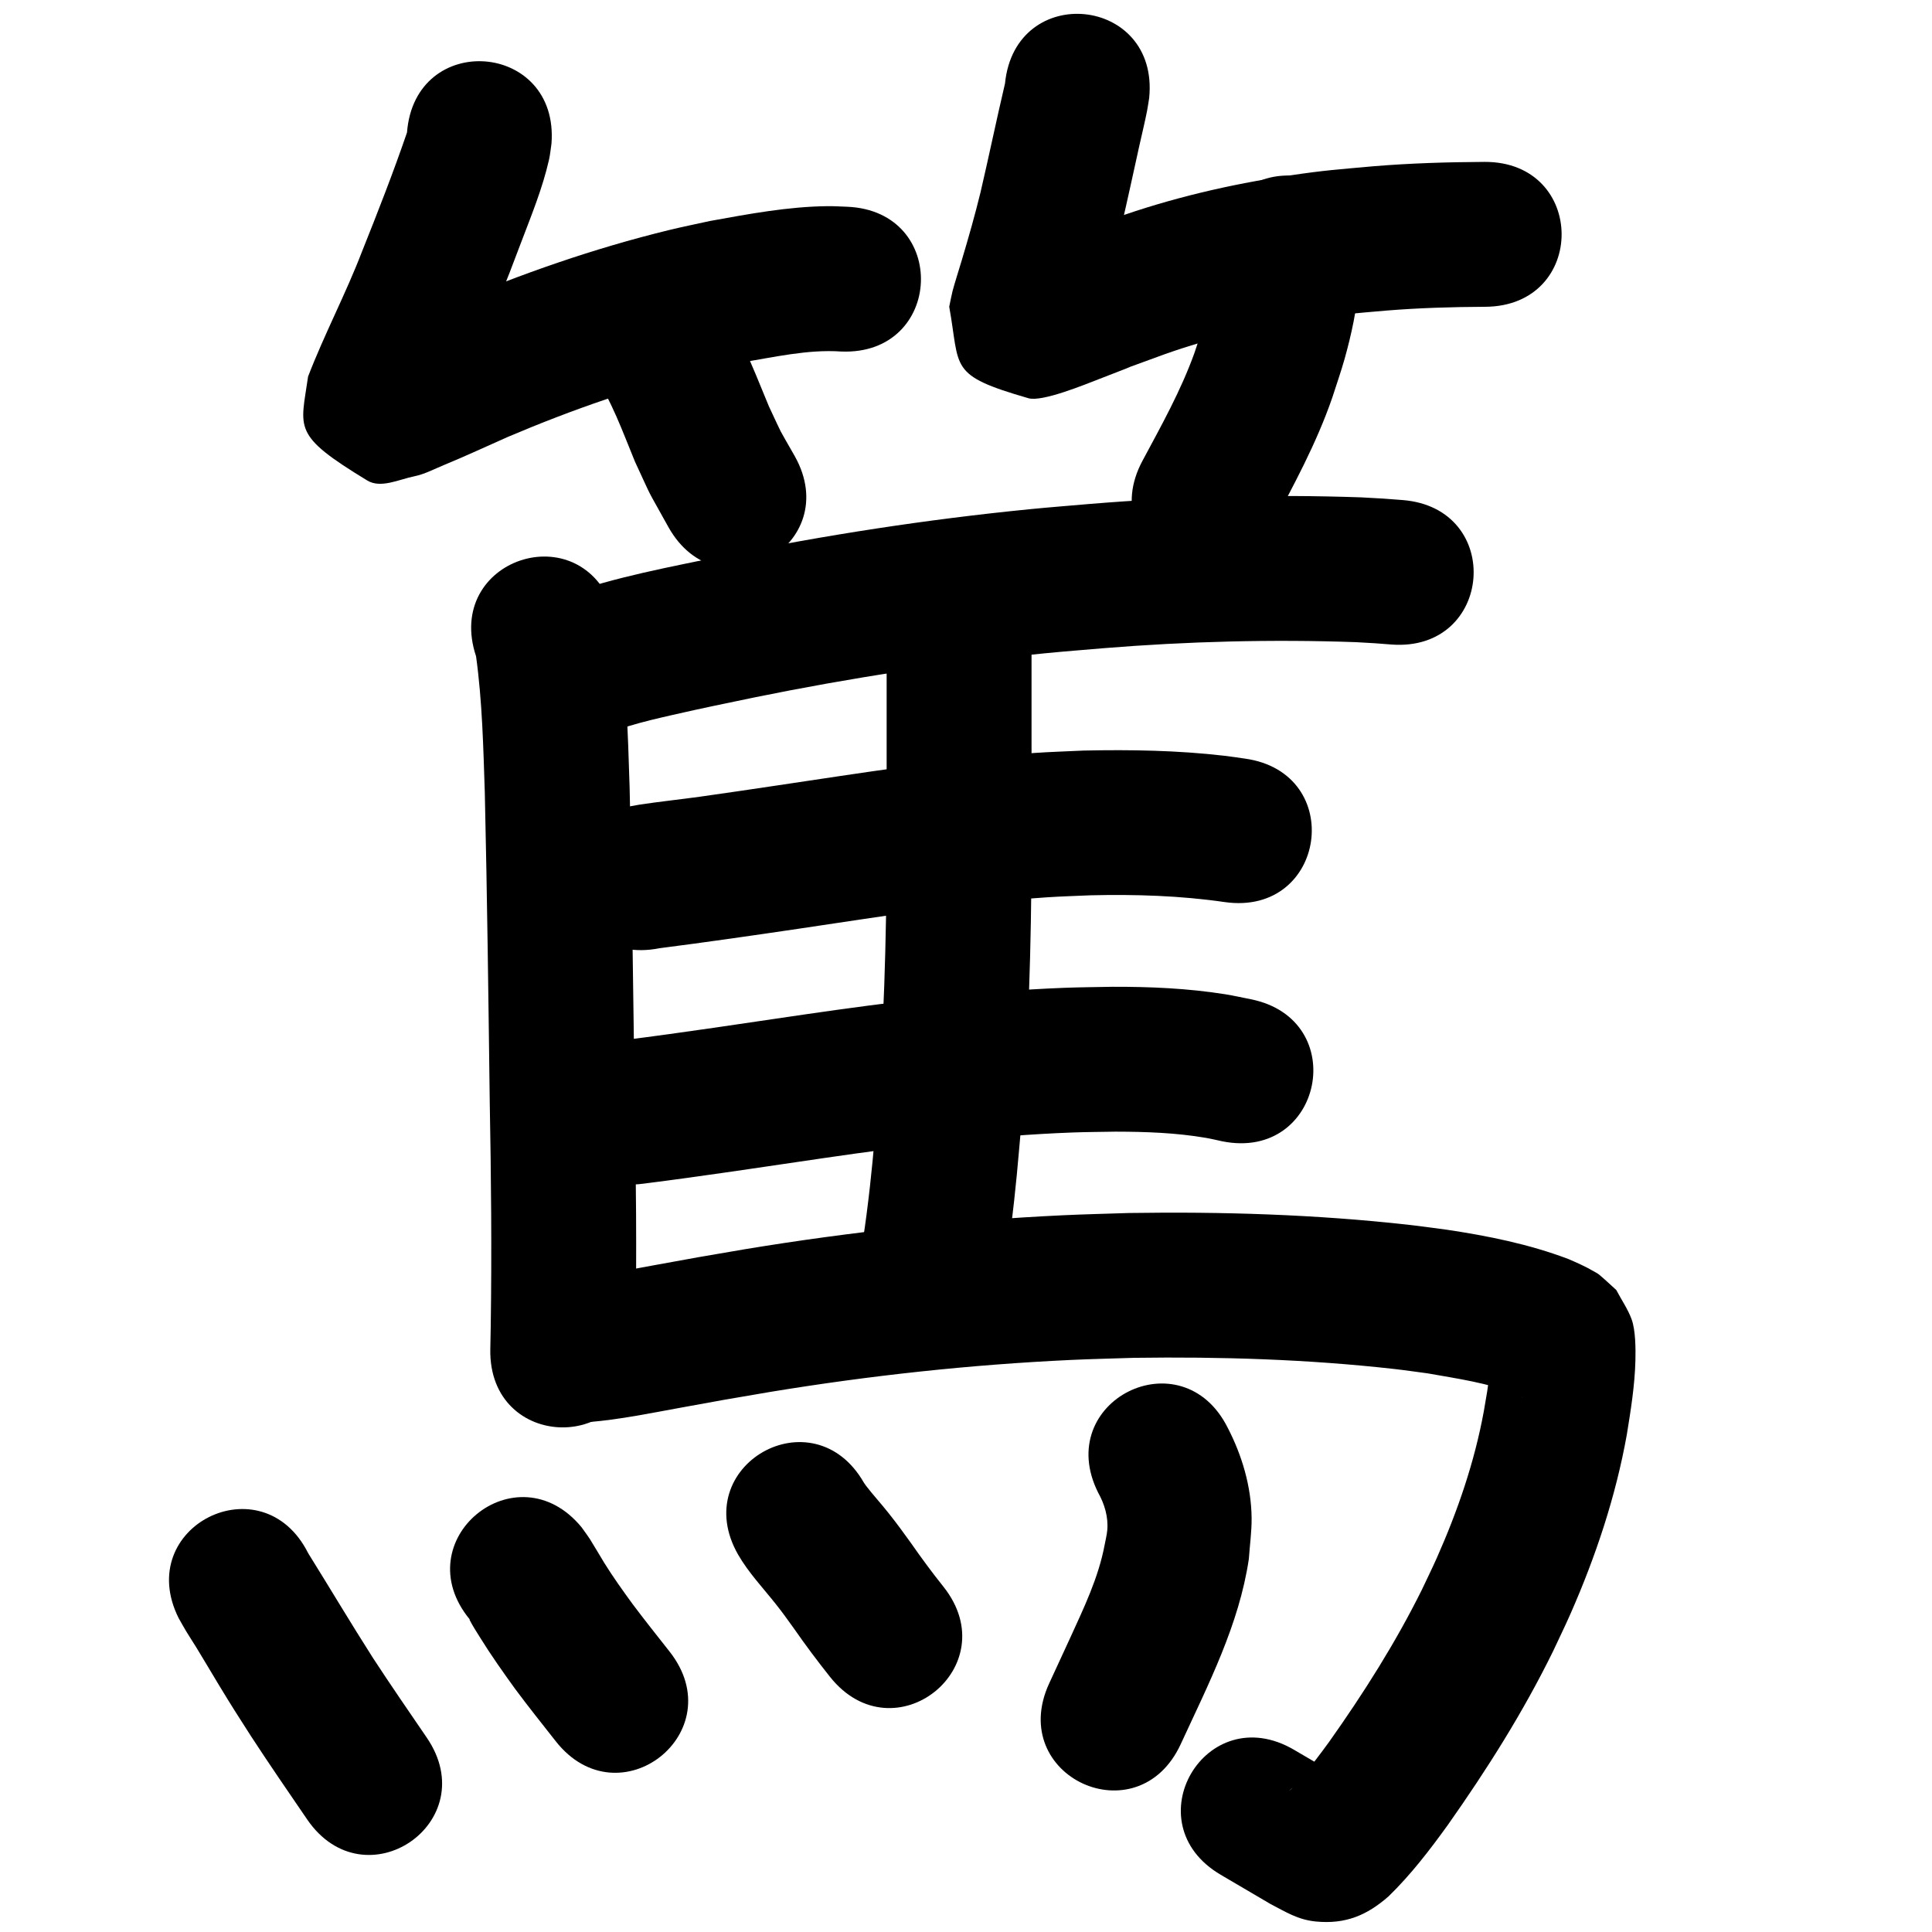 <?xml version="1.0" ?>
<svg xmlns="http://www.w3.org/2000/svg" width="1000" height="1000">
<path d="m 210.665,68.572 c -7.103,20.749 -15.116,41.187 -23.26,61.547 -8.431,21.975 -19.509,42.837 -27.949,64.795 -3.846,27.184 -8.585,29.971 30.651,53.799 6.975,4.236 16.385,-0.577 24.383,-2.196 5.368,-1.087 10.288,-3.769 15.355,-5.847 11.191,-4.591 22.146,-9.735 33.215,-14.613 33.122,-14.065 67.274,-25.973 102.276,-34.441 6.054,-1.465 12.171,-2.657 18.257,-3.985 16.999,-2.704 34.433,-6.879 51.765,-5.687 52.988,2.191 56.086,-72.745 3.099,-74.936 v 0 c -3.338,-0.1 -6.676,-0.333 -10.015,-0.3 -20.53,0.202 -40.848,4.048 -60.975,7.677 -7.111,1.577 -14.257,3.002 -21.333,4.731 -38.777,9.474 -76.621,22.682 -113.322,38.311 -0.836,0.368 -28.03,12.347 -31.031,13.691 -2.012,0.901 -7.526,1.175 -6.005,2.771 2.34,2.456 7.694,-0.931 10.067,1.493 30.138,30.79 29.182,23.086 23.814,45.926 2.529,-7.057 5.861,-13.788 8.934,-20.62 6.365,-14.151 12.616,-28.358 18.456,-42.735 7.919,-19.83 5.256,-12.904 12.7,-32.541 5.315,-14.02 11.091,-28.037 14.411,-42.709 0.623,-2.752 0.856,-5.578 1.284,-8.367 4.076,-52.876 -70.702,-58.641 -74.778,-5.765 z"/>
<path d="m 306.904,193.176 c 9.65,13.85 15.376,30.349 21.788,45.85 10.276,22.09 4.586,10.821 17.237,33.721 25.867,46.297 91.341,9.716 65.474,-36.581 v 0 c -9.691,-17.084 -5.237,-8.471 -13.409,-25.815 -9.075,-21.927 -17.582,-44.574 -32.167,-63.576 -32.81,-41.665 -91.734,4.736 -58.923,46.401 z"/>
<path d="m 520.195,43.197 c -4.418,18.747 -8.304,37.627 -12.69,56.388 -2.887,11.837 -6.242,23.553 -9.728,35.225 -0.621,2.08 -4.061,13.135 -4.706,15.716 -0.682,2.726 -1.17,5.496 -1.755,8.244 5.813,32.073 -0.736,35.302 41.002,47.351 7.121,2.056 29.326,-7.138 36.449,-9.875 32.328,-12.42 -0.719,-0.169 33.594,-12.728 25.08,-8.95 51.132,-14.872 77.458,-18.715 15.959,-2.33 21.923,-2.641 37.774,-4.048 17.009,-1.379 34.061,-1.882 51.119,-1.959 53.032,-0.274 52.645,-75.273 -0.387,-74.999 v 0 c -19.174,0.109 -38.343,0.68 -57.46,2.26 -18.335,1.673 -25.037,2.029 -43.547,4.795 -30.861,4.612 -61.368,11.738 -90.772,22.249 -22.507,8.264 -14.36,5.108 -34.668,13.131 -3.272,1.293 -7.035,1.735 -9.805,3.904 -0.952,0.746 2.475,0.371 3.472,1.055 9.293,6.377 20.753,10.81 27.246,20.022 4.192,5.947 1.45,14.479 2.175,21.719 0.246,-3.542 -0.017,-1.17 1.957,-7.762 0.928,-3.098 1.905,-6.182 2.829,-9.281 3.877,-13.003 7.589,-26.062 10.786,-39.251 3.168,-13.586 6.083,-27.213 9.1,-40.832 1.007,-4.546 3.149,-13.51 4.088,-18.423 0.425,-2.225 0.729,-4.471 1.093,-6.706 5.289,-52.769 -69.337,-60.248 -74.626,-7.479 z"/>
<path d="m 628.962,130.635 c -0.344,8.271 -0.743,16.589 -2.515,24.707 -2.157,9.885 -4.99,17.54 -8.186,27.287 -7.013,19.543 -17.165,37.688 -26.942,55.923 -25.004,46.769 41.137,82.129 66.141,35.361 v 0 c 11.845,-22.212 23.973,-44.391 32.189,-68.288 2.116,-6.658 4.464,-13.247 6.347,-19.975 1.779,-6.354 3.352,-12.772 4.631,-19.244 2.327,-11.771 2.992,-23.809 3.335,-35.771 0,-53.033 -75,-53.033 -75,0 z"/>
<path d="m 246.413,339.709 c 3.218,23.406 3.745,47.085 4.527,70.669 1.217,53.21 1.87,106.431 2.545,159.651 0.735,38.967 1.089,77.932 0.511,116.901 -0.071,3.803 -0.143,7.605 -0.215,11.408 -0.996,53.024 73.991,54.432 74.987,1.409 v 0 c 0.073,-3.903 0.146,-7.805 0.22,-11.708 0.584,-39.656 0.242,-79.308 -0.509,-118.962 -0.682,-53.737 -1.338,-107.476 -2.58,-161.203 -0.573,-17.026 -0.766,-26.76 -1.812,-43.442 -0.856,-13.667 -1.845,-27.543 -4.614,-40.989 -0.521,-2.528 -1.283,-4.999 -1.924,-7.499 -16.804,-50.3 -87.94,-26.536 -71.135,23.765 z"/>
<path d="m 315.102,379.433 c 2.519,-0.903 8.092,-2.927 10.373,-3.62 7.428,-2.259 15.073,-4.029 22.625,-5.753 16.394,-3.743 25.42,-5.534 42.388,-9.077 49.731,-10.144 99.973,-17.86 150.487,-22.848 10.03,-0.99 20.082,-1.746 30.124,-2.62 43.462,-3.532 87.082,-4.667 130.654,-3.136 13.203,0.768 7.08,0.344 18.371,1.218 52.878,4.049 58.605,-70.732 5.726,-74.781 v 0 c -13.295,-1.008 -6.127,-0.524 -21.506,-1.392 -46.613,-1.589 -93.276,-0.447 -139.768,3.375 -10.611,0.93 -21.233,1.736 -31.832,2.789 -52.898,5.255 -105.511,13.348 -157.591,23.979 -28.103,5.873 -56.626,10.982 -83.72,20.699 -50.323,16.737 -26.653,87.904 23.669,71.167 z"/>
<path d="m 341.41,490.79 c 23.9,-3.073 47.756,-6.496 71.597,-10.023 42.828,-6.307 85.636,-13.408 128.875,-16.317 7.512,-0.505 15.041,-0.696 22.562,-1.044 23.229,-0.551 46.505,0.173 69.513,3.516 52.511,7.425 63.011,-66.837 10.5,-74.261 v 0 c -3.498,-0.485 -6.986,-1.046 -10.493,-1.454 -24.242,-2.823 -48.704,-3.243 -73.081,-2.716 -8.498,0.414 -17.006,0.659 -25.494,1.241 -44.736,3.068 -89.046,10.274 -133.358,16.843 -12.666,1.874 -26.615,3.97 -39.378,5.747 -10.613,1.478 -21.282,2.578 -31.874,4.199 -1.354,0.207 -2.697,0.479 -4.045,0.719 -52.008,10.378 -37.331,83.928 14.677,73.55 z"/>
<path d="m 333.019,612.665 c 31.366,-3.953 62.619,-8.744 93.898,-13.318 42.497,-6.167 85.188,-11.568 128.138,-13.171 7.442,-0.278 14.892,-0.291 22.338,-0.436 15.606,0.027 31.25,0.568 46.662,3.195 2.881,0.491 5.72,1.201 8.581,1.801 51.996,10.438 66.757,-63.095 14.761,-73.533 v 0 c -4.443,-0.866 -8.858,-1.887 -13.328,-2.597 -19.251,-3.056 -38.741,-3.91 -58.21,-3.85 -8.29,0.177 -16.585,0.21 -24.871,0.53 -45.218,1.747 -90.174,7.342 -134.92,13.85 -30.96,4.527 -61.893,9.273 -92.938,13.184 -52.57,6.994 -42.679,81.339 9.89,74.345 z"/>
<path d="m 458.925,332.949 c 0,24.492 0,48.985 0,73.477 0.215,46.115 -0.164,92.246 -2.846,138.296 -0.561,9.623 -1.319,19.233 -1.978,28.85 -1.98,22.019 -2.784,33.393 -5.587,55.156 -1.079,8.377 -2.432,16.716 -3.648,25.074 -7.598,52.486 66.628,63.231 74.226,10.745 v 0 c 1.316,-9.135 2.777,-18.251 3.949,-27.406 2.96,-23.129 3.798,-35.085 5.886,-58.458 0.689,-10.12 1.48,-20.234 2.066,-30.36 2.734,-47.25 3.155,-94.581 2.933,-141.897 0,-24.492 0,-48.985 0,-73.477 0,-53.033 -75,-53.033 -75,0 z"/>
<path d="m 305.059,736.048 c 15.852,-1.326 31.472,-4.558 47.098,-7.403 28.383,-5.169 16.165,-2.99 46.501,-8.192 51.577,-8.477 103.62,-14.131 155.837,-16.557 10.805,-0.502 21.62,-0.724 32.43,-1.086 44.923,-0.632 89.964,0.747 134.638,5.763 5.797,0.651 11.568,1.514 17.351,2.27 15.41,2.743 31.242,4.899 45.855,10.795 1.121,0.57 2.255,1.119 3.359,1.722 0.352,0.192 -0.75,-0.316 -1.062,-0.568 -2.5,-2.024 -4.921,-4.145 -7.381,-6.217 -12.085,-0.027 -4.08,-11.199 -7.992,-15.498 -0.559,-0.614 -0.143,1.654 -0.204,2.482 -0.167,2.24 -0.256,4.486 -0.482,6.721 -0.878,8.722 -1.447,11.072 -2.98,20.164 -4.803,26.235 -13.512,51.553 -24.317,75.889 -2.467,5.557 -5.168,11.007 -7.752,16.511 -13.644,27.489 -30.109,53.466 -47.825,78.486 -4.73,6.529 -9.594,12.965 -14.8,19.125 -1.919,2.27 -3.899,4.747 -6.207,6.66 5.318,-5.895 14.566,-7.003 21.906,-7.12 2.171,-0.035 4.255,1.186 6.424,1.075 0.737,-0.038 -1.189,-0.875 -1.784,-1.312 -14.095,-8.36 -6.15,-3.668 -23.853,-14.046 -45.752,-26.819 -83.68,37.884 -37.928,64.703 v 0 c 18.16,10.645 9.603,5.616 25.675,15.08 7.983,4.126 14.121,8.153 23.489,9.074 15.422,1.517 26.57,-3.272 37.665,-13.022 11.506,-11.187 21.292,-23.946 30.666,-36.941 20.232,-28.69 39.057,-58.45 54.52,-90.015 3.012,-6.472 6.161,-12.881 9.035,-19.415 13.049,-29.674 23.353,-60.593 29.088,-92.542 2.066,-12.767 4.122,-25.455 4.456,-38.415 0.155,-6.004 0.095,-15.76 -1.967,-21.362 -1.968,-5.347 -5.288,-10.095 -7.932,-15.142 -2.957,-2.651 -5.813,-5.417 -8.87,-7.952 -0.85,-0.705 -1.867,-1.181 -2.819,-1.74 -4.187,-2.455 -8.651,-4.425 -13.097,-6.345 -20.356,-7.713 -41.75,-12.014 -63.242,-15.213 -6.593,-0.848 -13.172,-1.81 -19.778,-2.545 -47.915,-5.329 -96.217,-6.805 -144.395,-6.069 -11.449,0.392 -22.904,0.636 -34.348,1.176 -54.973,2.594 -109.763,8.565 -164.061,17.505 -30.61,5.253 -18.965,3.17 -47.315,8.336 -7.172,1.307 -19.8,3.69 -27.721,4.956 -2.991,0.478 -6.006,0.799 -8.997,1.287 -52.987,2.203 -49.872,77.138 3.115,74.935 z"/>
<path d="m 92.488,837.58 c 1.288,2.251 2.525,4.532 3.864,6.753 1.664,2.76 3.454,5.442 5.144,8.186 4.226,6.862 7.484,12.528 11.727,19.509 7.925,13.04 8.187,13.285 16.614,26.487 9.469,14.546 19.32,28.837 29.112,43.166 29.924,43.784 91.844,1.465 61.92,-42.319 v 0 c -9.354,-13.686 -18.766,-27.335 -27.826,-41.22 -11.438,-17.893 -22.271,-36.145 -33.503,-54.164 -23.76,-47.413 -90.812,-13.812 -67.052,33.601 z"/>
<path d="m 243.181,838.256 c -0.068,0.013 -0.234,-0.022 -0.202,0.039 1.634,3.215 3.619,6.241 5.521,9.305 5.679,9.149 11.851,17.891 18.16,26.612 6.805,9.154 13.926,18.065 20.975,27.031 32.777,41.691 91.737,-4.662 58.961,-46.354 v 0 c -6.449,-8.203 -12.965,-16.355 -19.22,-24.708 -5.054,-6.948 -10.042,-13.892 -14.578,-21.194 -1.062,-1.709 -6.454,-10.828 -7.468,-12.376 -1.363,-2.081 -2.87,-4.065 -4.305,-6.098 -33.759,-40.901 -91.601,6.841 -57.842,47.742 z"/>
<path d="m 382.08,804.732 c 5.399,9.33 12.858,17.176 19.512,25.581 3.9,4.926 5.502,7.265 9.222,12.409 5.988,8.623 12.277,17.017 18.808,25.233 33.05,41.475 91.705,-5.264 58.655,-46.739 v 0 c -5.852,-7.32 -11.408,-14.854 -16.764,-22.546 -5.239,-7.197 -6.364,-8.901 -11.863,-15.835 -3.696,-4.662 -7.744,-9.061 -11.373,-13.774 -0.397,-0.515 -0.743,-1.068 -1.115,-1.602 -26.356,-46.02 -91.438,-8.747 -65.082,37.273 z"/>
<path d="m 568.411,772.605 c 3.302,5.928 5.336,12.636 4.699,19.511 -0.236,2.548 -0.905,5.037 -1.357,7.556 -3.216,17.047 -10.81,32.699 -17.945,48.351 -3.547,7.78 -7.167,15.527 -10.75,23.291 -22.216,48.155 45.886,79.574 68.102,31.418 v 0 c 14.264,-30.931 30.172,-61.733 35.244,-95.832 0.476,-7.074 1.501,-14.132 1.429,-21.222 -0.164,-16.229 -4.961,-32.358 -12.37,-46.674 -23.759,-47.413 -90.811,-13.812 -67.052,33.601 z"/>
</svg>
